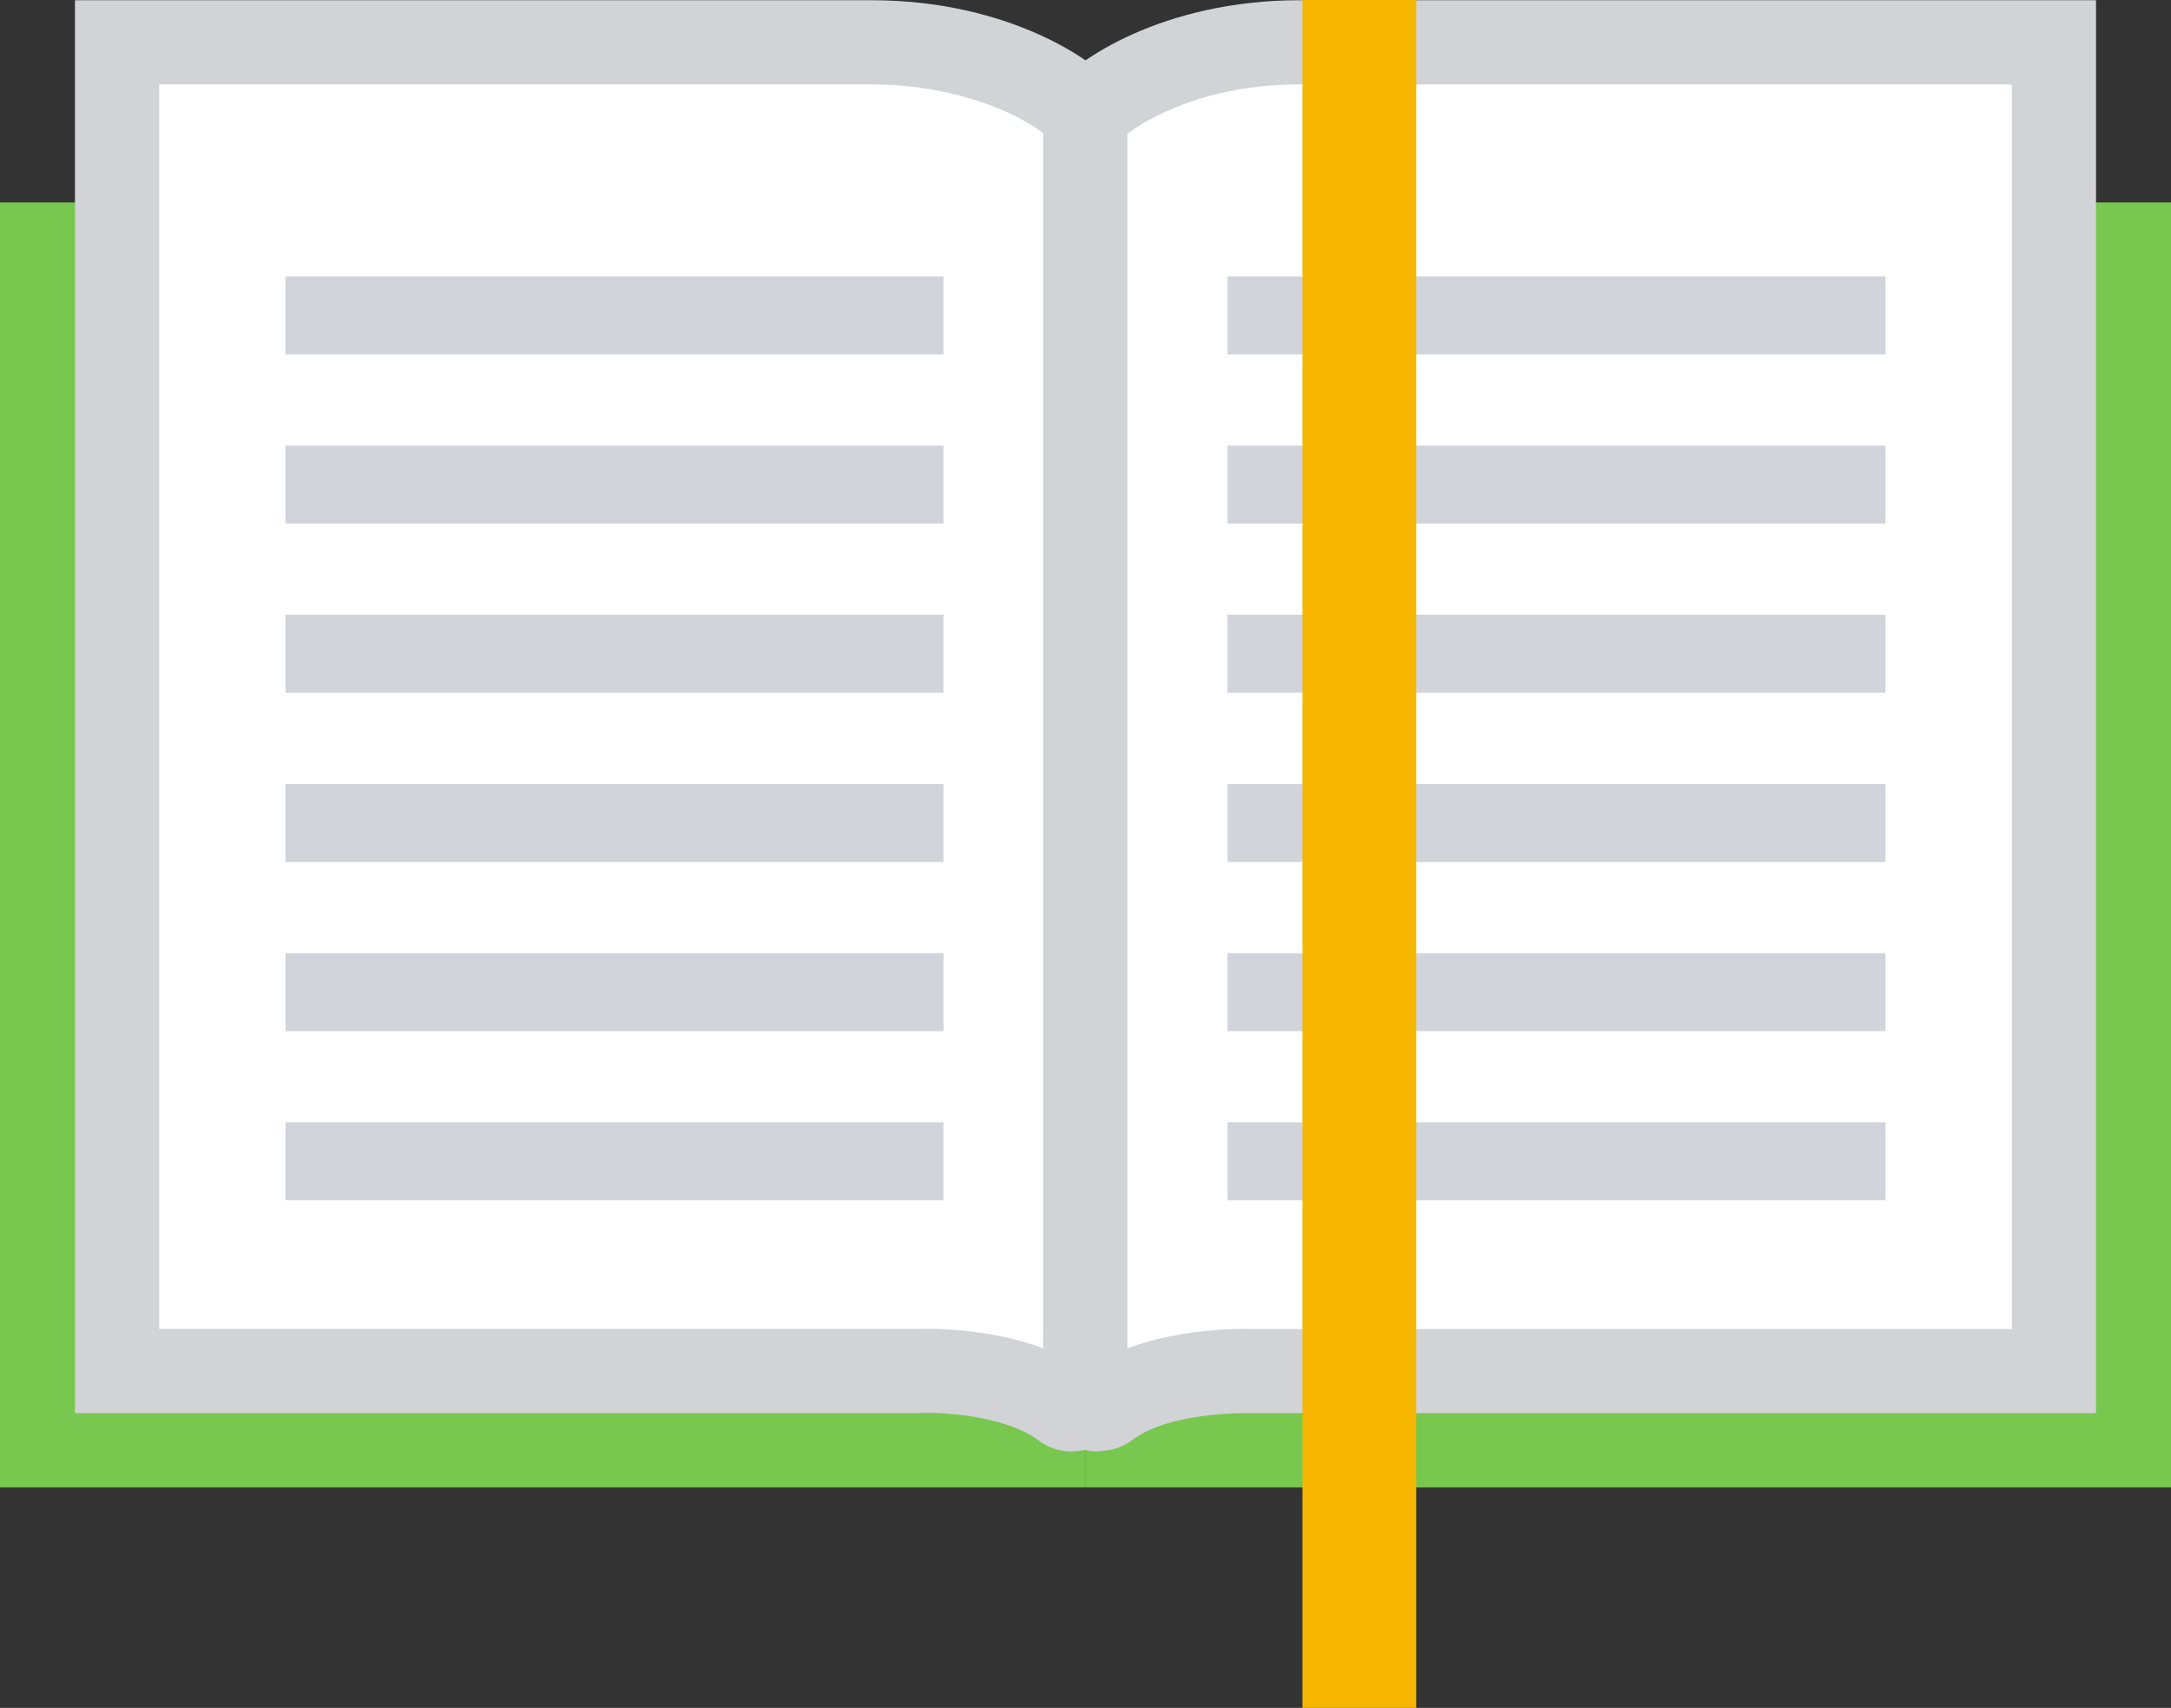 <?xml version="1.0" encoding="UTF-8"?>
<svg id="_레이어_2" data-name="레이어 2" xmlns="http://www.w3.org/2000/svg" viewBox="0 0 93.83 73.82">
  <rect x="0" y="0" width="93.83" height="73.82" fill="#333333" stroke="none"/>
  <defs>
    <style>
      .cls-1 {
        fill: #d1d3d6;
      }

      .cls-1, .cls-2, .cls-3, .cls-4, .cls-5 {
        stroke-width: 0px;
      }

      .cls-2 {
        fill: #d1d4da;
      }

      .cls-3 {
        fill: #fff;
      }

      .cls-4 {
        fill: #f6b600;
      }

      .cls-5 {
        fill: #78c74f;
      }
    </style>
  </defs>
  <g id="_레이어_1-2" data-name="레이어 1">
    <g>
      <polygon class="cls-5" points="0 8.75 23.46 8.75 46.91 8.75 46.91 36.52 46.91 64.29 23.46 64.29 0 64.29 0 36.52 0 8.75"/>
      <g>
        <path class="cls-3" d="m46.91,5.25c0-.06,0-.12-.02-.18s-.04-.11-.08-.16c-.23-.32-1.15-1.09-2.7-1.78s-3.71-1.3-6.43-1.3H5.06v57.43h34.38s1.05-.06,2.39.11,2.97.54,4.14,1.41c.2.15.44.16.63.07s.33-.28.33-.53V5.25Z"/>
        <path class="cls-1" d="m46.33,62.74c-.26,0-.51-.04-.76-.12s-.48-.2-.7-.37c-.73-.55-1.81-.85-2.84-1.02s-2-.18-2.51-.15h-18.14s-18.14,0-18.14,0V.01h34.44c2.95,0,5.39.66,7.2,1.47s2.99,1.77,3.42,2.38l.17.24.17.24.05.46.05.46v55.08c0,.46-.13.89-.35,1.26s-.56.68-.96.88c-.17.09-.35.15-.53.19s-.37.06-.55.06Zm-6.33-5.31c.5,0,1.29.03,2.19.15s1.92.33,2.9.7V5.76c-.41-.32-1.26-.85-2.51-1.29s-2.9-.82-4.91-.82H6.88v53.79h32.56s.1,0,.2,0,.22,0,.37,0Z"/>
      </g>
      <polygon class="cls-2" points="40.78 15.32 26.56 15.32 12.34 15.32 12.34 13.63 12.34 11.95 26.56 11.95 40.78 11.95 40.78 13.63 40.78 15.32"/>
      <polygon class="cls-2" points="40.78 22.63 26.56 22.63 12.34 22.63 12.34 20.94 12.34 19.26 26.56 19.26 40.78 19.26 40.78 20.94 40.78 22.63"/>
      <polygon class="cls-2" points="40.78 29.94 26.56 29.94 12.34 29.94 12.34 28.26 12.34 26.57 26.56 26.57 40.78 26.57 40.78 28.26 40.78 29.94"/>
      <polygon class="cls-2" points="40.78 37.26 26.56 37.26 12.34 37.26 12.34 35.57 12.34 33.89 26.56 33.89 40.78 33.89 40.78 35.57 40.78 37.26"/>
      <polygon class="cls-2" points="40.78 44.57 26.56 44.57 12.34 44.57 12.34 42.89 12.34 41.2 26.56 41.2 40.78 41.2 40.78 42.89 40.78 44.57"/>
      <polygon class="cls-2" points="40.78 51.88 26.56 51.88 12.34 51.88 12.34 50.2 12.34 48.51 26.56 48.51 40.78 48.51 40.78 50.2 40.78 51.88"/>
      <polygon class="cls-5" points="93.83 8.75 70.37 8.75 46.91 8.75 46.91 36.52 46.91 64.29 70.37 64.29 93.83 64.29 93.83 36.52 93.83 8.75"/>
      <g>
        <path class="cls-3" d="m46.91,5.25c0-.06,0-.12.02-.18s.04-.11.08-.16c.23-.32,1.15-1.09,2.7-1.78s3.71-1.3,6.43-1.3h16.31s16.31,0,16.31,0v28.71s0,28.71,0,28.71h-17.19s-17.19,0-17.19,0c0,0-1.05-.06-2.39.11-1.34.16-2.97.54-4.14,1.41-.2.15-.44.16-.63.07s-.33-.28-.33-.53v-27.54s0-27.54,0-27.54Z"/>
        <path class="cls-1" d="m47.49,62.74c-.18,0-.37-.02-.55-.06s-.36-.11-.53-.19c-.41-.2-.73-.51-.96-.88s-.35-.8-.35-1.26V4.67l.22-.41.22-.41c.43-.6,1.6-1.56,3.41-2.37S53.2.01,56.15.01h34.44v61.07h-36.2c-.54-.02-1.53,0-2.57.15s-2.13.45-2.86,1c-.22.16-.46.29-.71.37s-.51.12-.77.12Zm1.24-56.96v52.5c1.27-.48,2.61-.69,3.69-.78s1.88-.06,2.07-.05h16.23s16.23,0,16.23,0V3.65h-30.8c-1.99,0-3.63.36-4.87.81s-2.11.98-2.54,1.32Z"/>
      </g>
      <polygon class="cls-2" points="53.05 15.32 67.27 15.32 81.49 15.32 81.49 13.63 81.49 11.95 67.27 11.95 53.05 11.95 53.05 13.63 53.05 15.32"/>
      <polygon class="cls-2" points="53.05 22.63 67.27 22.63 81.49 22.63 81.49 20.94 81.49 19.26 67.27 19.26 53.05 19.26 53.05 20.94 53.05 22.63"/>
      <polygon class="cls-2" points="53.05 29.94 67.27 29.94 81.49 29.94 81.49 28.26 81.49 26.57 67.27 26.57 53.05 26.57 53.05 28.26 53.05 29.94"/>
      <polygon class="cls-2" points="53.05 37.26 67.27 37.26 81.49 37.26 81.49 35.57 81.49 33.89 67.27 33.89 53.05 33.89 53.05 35.57 53.05 37.26"/>
      <polygon class="cls-2" points="53.05 44.57 67.27 44.57 81.49 44.57 81.49 42.89 81.49 41.2 67.27 41.2 53.05 41.2 53.05 42.89 53.05 44.57"/>
      <polygon class="cls-2" points="53.05 51.88 67.27 51.88 81.49 51.88 81.49 50.2 81.49 48.51 67.27 48.51 53.05 48.51 53.05 50.2 53.05 51.88"/>
      <polygon class="cls-4" points="61.21 73.82 58.75 73.82 56.29 73.82 56.29 36.91 56.29 0 58.75 0 61.21 0 61.21 36.91 61.21 73.82"/>
    </g>
  </g>
</svg>